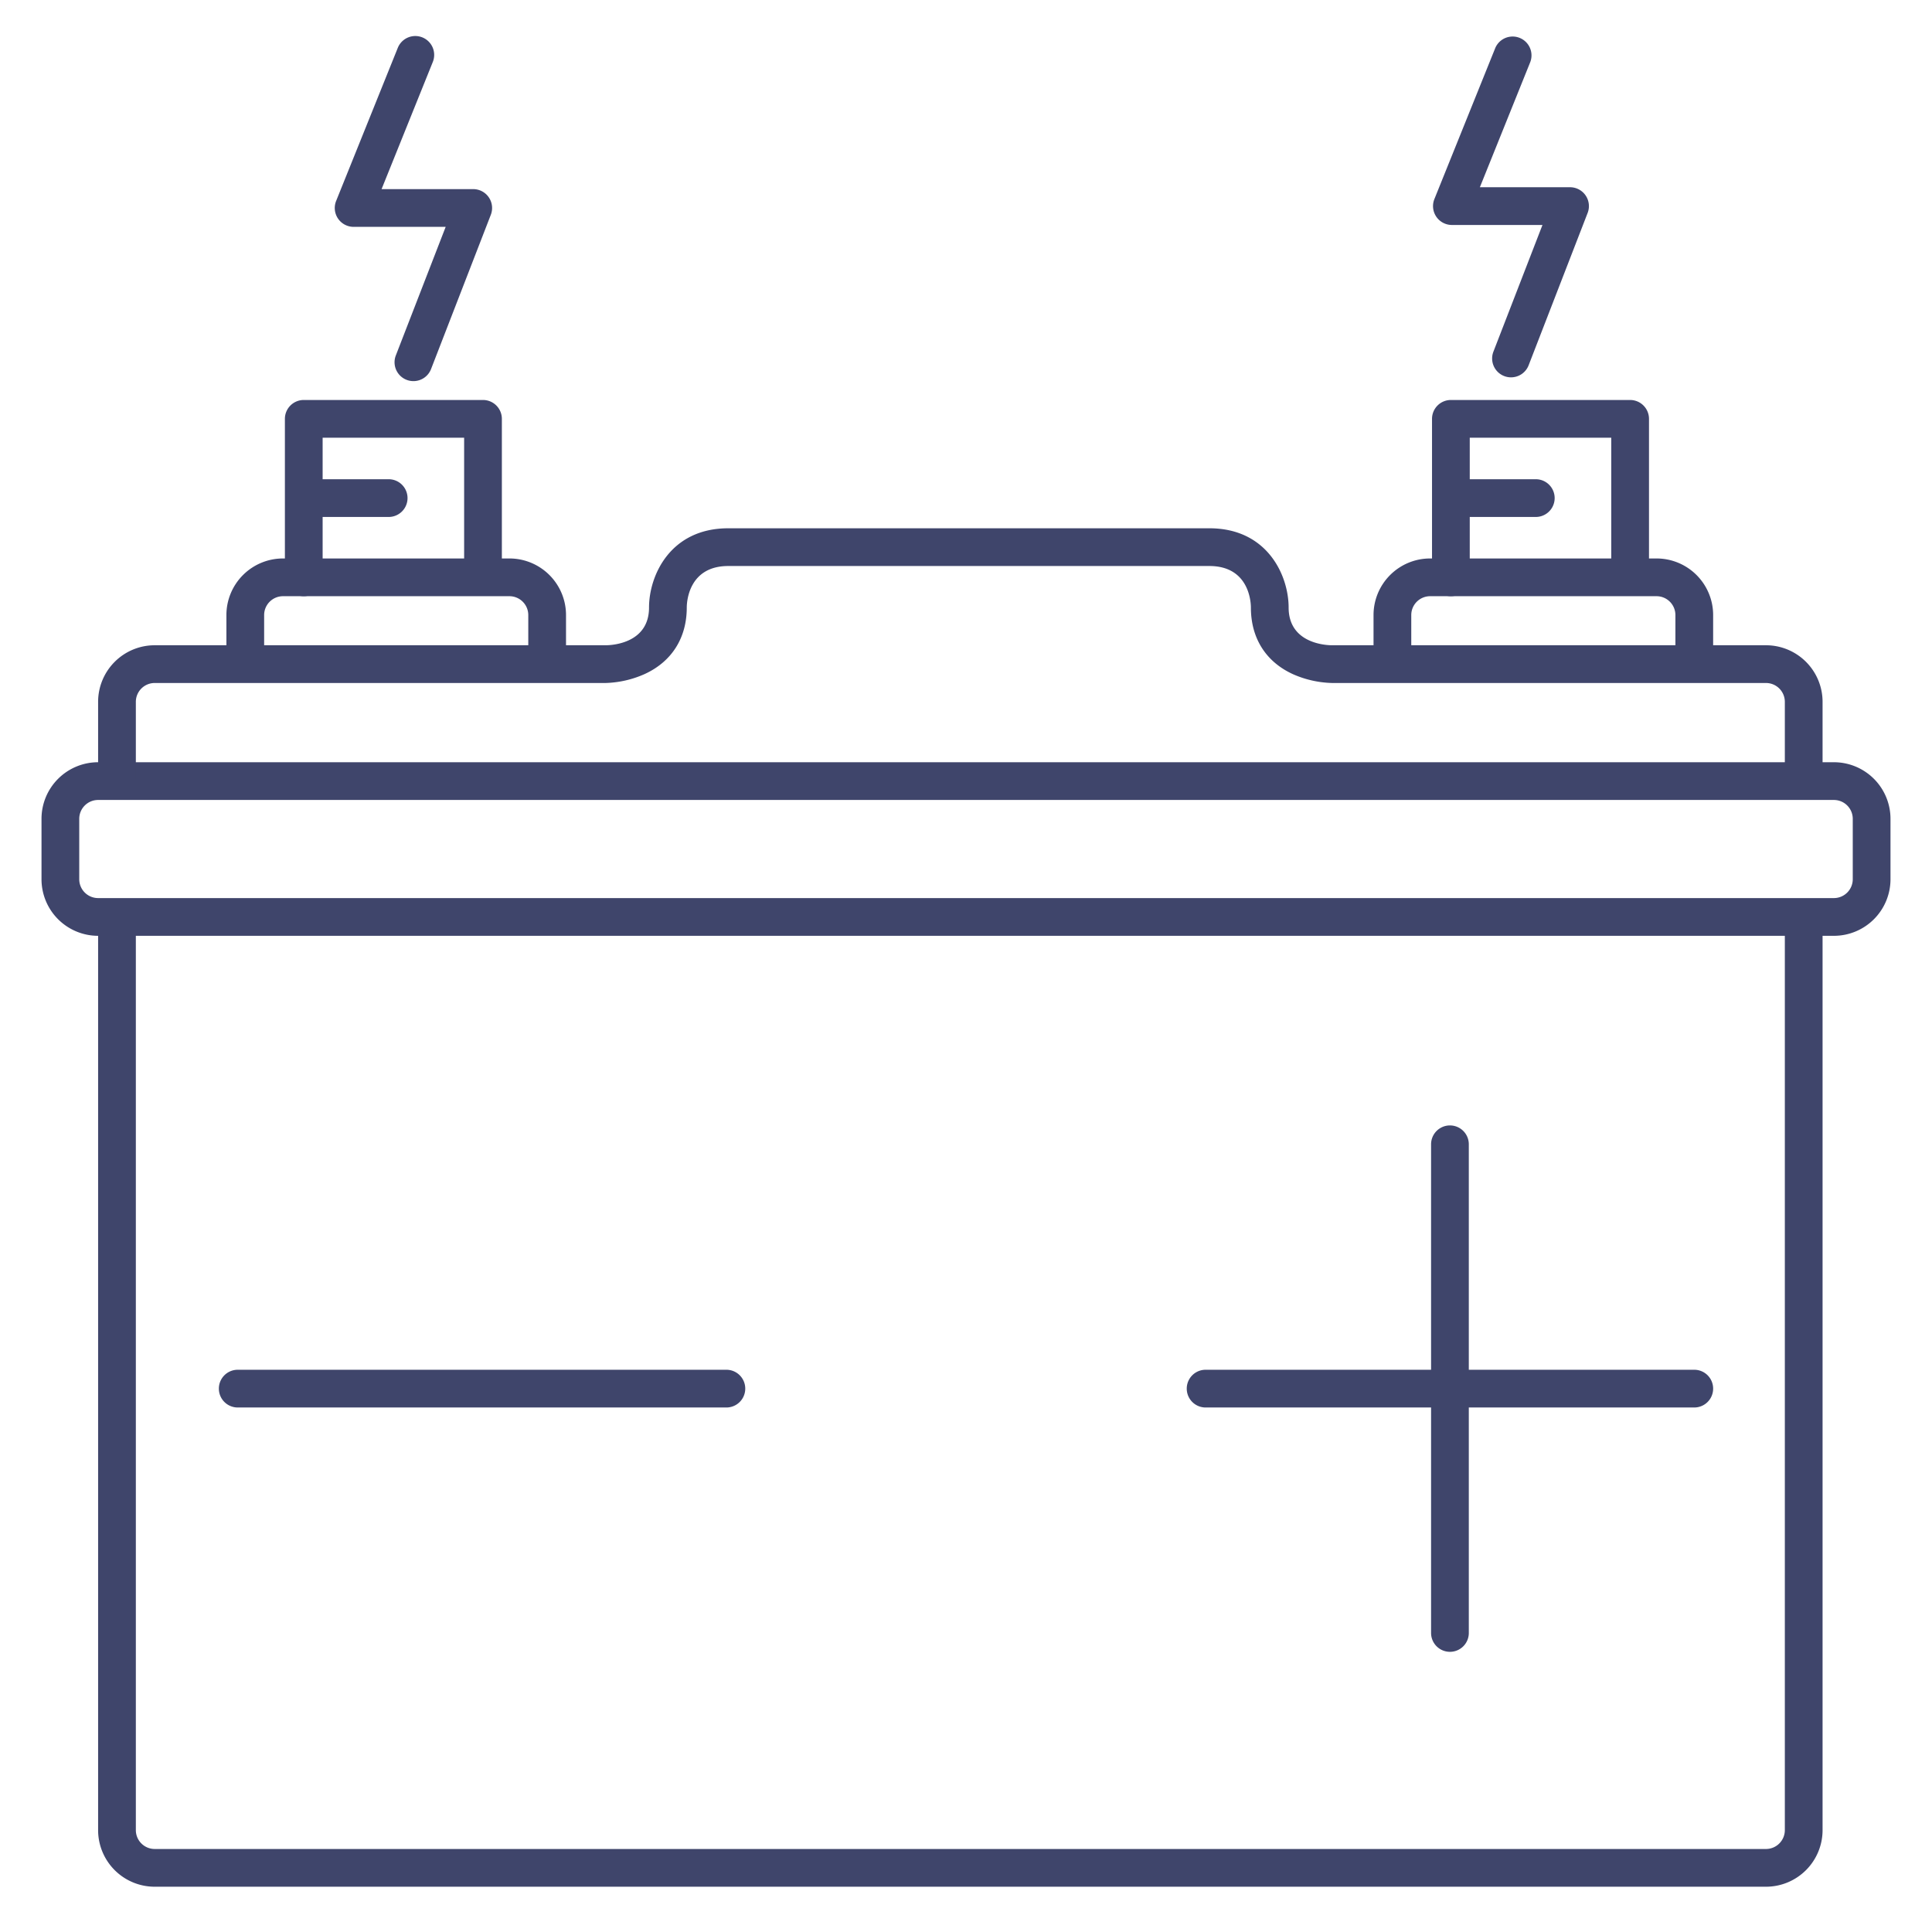 <?xml version="1.0" ?><svg viewBox="0 0 512 512" xmlns="http://www.w3.org/2000/svg"><defs><style>.cls-1{fill:#3f456b;}</style></defs><title/><g id="Lines"><path class="cls-1" d="M468,500H41a15,15,0,0,1-15-15V243.62a5,5,0,0,1,10,0V485a5,5,0,0,0,5,5H468a5,5,0,0,0,5-5V243.33a5,5,0,0,1,10,0V485A15,15,0,0,1,468,500Z"/><path class="cls-1" d="M486,248H26a15,15,0,0,1-15-15V217a15,15,0,0,1,15-15H486a15,15,0,0,1,15,15v16A15,15,0,0,1,486,248ZM26,212a5,5,0,0,0-5,5v16a5,5,0,0,0,5,5H486a5,5,0,0,0,5-5V217a5,5,0,0,0-5-5Z"/><path class="cls-1" d="M145,180a5,5,0,0,1-5-5V163a5,5,0,0,0-5-5H75a5,5,0,0,0-5,5v12a5,5,0,0,1-10,0V163a15,15,0,0,1,15-15h60a15,15,0,0,1,15,15v12A5,5,0,0,1,145,180Z"/><path class="cls-1" d="M80.5,158a5,5,0,0,1-5-5V111a5,5,0,0,1,5-5H128a5,5,0,0,1,5,5v40a5,5,0,0,1-10,0V116H85.5v37A5,5,0,0,1,80.5,158Z"/><path class="cls-1" d="M449,180a5,5,0,0,1-5-5V163a5,5,0,0,0-5-5H379a5,5,0,0,0-5,5v12a5,5,0,0,1-10,0V163a15,15,0,0,1,15-15h60a15,15,0,0,1,15,15v12A5,5,0,0,1,449,180Z"/><path class="cls-1" d="M384.5,158a5,5,0,0,1-5-5V111a5,5,0,0,1,5-5H432a5,5,0,0,1,5,5v40a5,5,0,0,1-10,0V116H389.5v37A5,5,0,0,1,384.5,158Z"/><path class="cls-1" d="M478,211.5a5,5,0,0,1-5-5V186a5,5,0,0,0-5-5H353a27.25,27.25,0,0,1-10.32-2.32c-7.21-3.28-11.18-9.56-11.18-17.68,0-1.81-.68-11-11-11H193c-10.32,0-11,9.19-11,11,0,8.08-4,14.36-11.18,17.64A27.25,27.25,0,0,1,160.5,181H41a5,5,0,0,0-5,5v20.5a5,5,0,0,1-10,0V186a15,15,0,0,1,15-15H160.5c1.9,0,11.5-.61,11.5-10,0-8.44,5.59-21,21-21H320.5c15.41,0,21,12.56,21,21,0,9.39,9.6,10,11.53,10H468a15,15,0,0,1,15,15v20.5A5,5,0,0,1,478,211.5Z"/></g><g id="Outline"><path class="cls-1" d="M400.43,100a5,5,0,0,1-4.66-6.81l13-33.57h-24a5,5,0,0,1-4.64-6.87l16.15-40.07a5,5,0,0,1,9.27,3.74l-13.37,33.2h23.89a5,5,0,0,1,4.67,6.81L405.1,96.81A5,5,0,0,1,400.43,100Z"/><path class="cls-1" d="M109.57,101a5,5,0,0,1-4.67-6.81l13.21-34.07H93.72a5,5,0,0,1-4.64-6.87l16.34-40.57a5,5,0,0,1,9.28,3.74l-13.58,33.7h24.29a5,5,0,0,1,4.66,6.81L114.23,97.81A5,5,0,0,1,109.57,101Z"/><path class="cls-1" d="M449,373H319.5a5,5,0,0,1,0-10H449a5,5,0,0,1,0,10Z"/><path class="cls-1" d="M384.25,437.75a5,5,0,0,1-5-5V303.25a5,5,0,0,1,10,0v129.5A5,5,0,0,1,384.25,437.75Z"/><path class="cls-1" d="M192.5,373H63a5,5,0,0,1,0-10H192.5a5,5,0,0,1,0,10Z"/><path class="cls-1" d="M103,137H81a5,5,0,0,1,0-10h22a5,5,0,0,1,0,10Z"/><path class="cls-1" d="M407,137H385a5,5,0,0,1,0-10h22a5,5,0,0,1,0,10Z"/></g></svg>